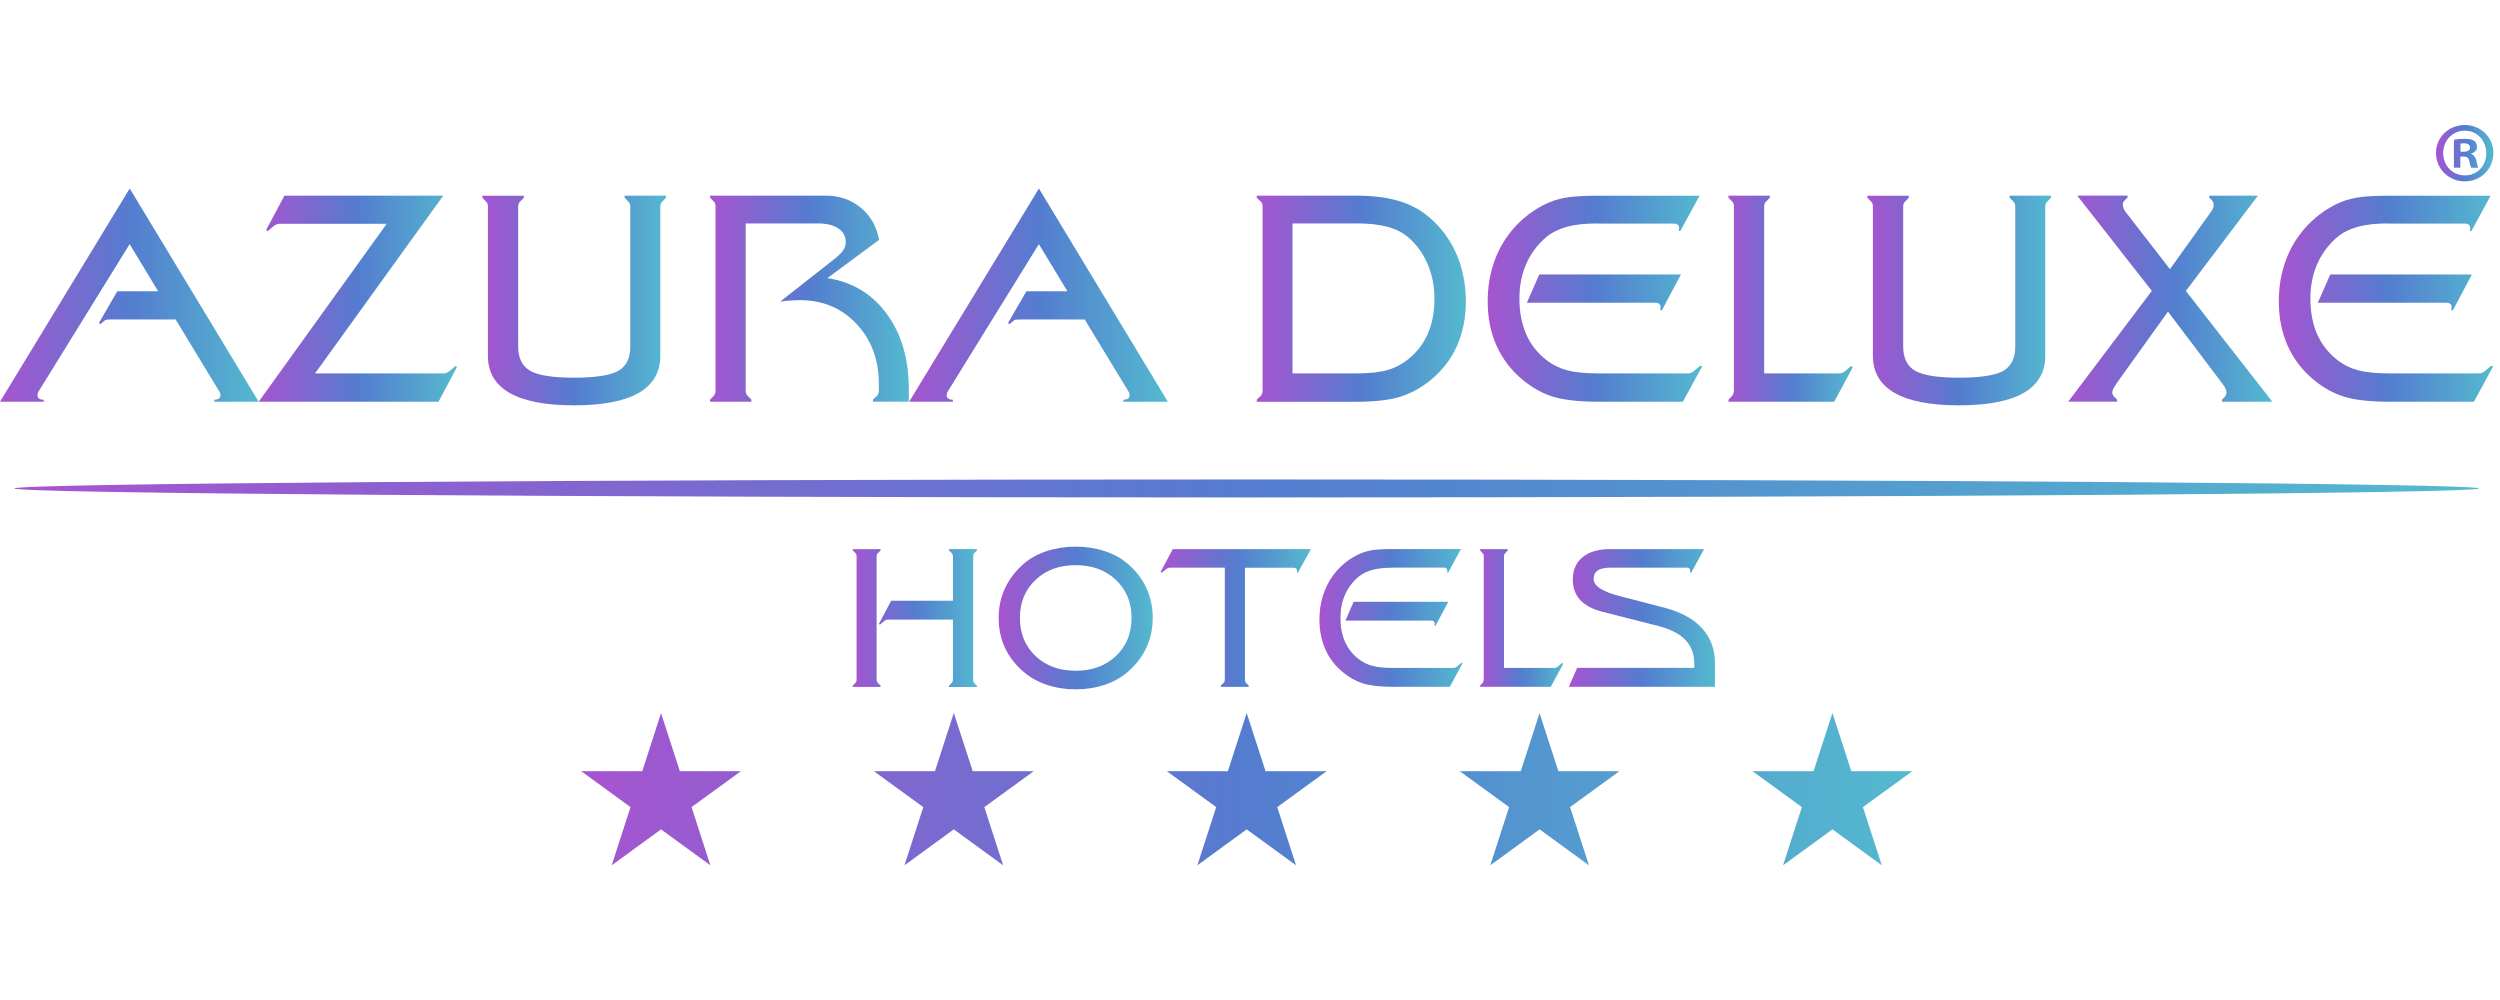 <svg xmlns="http://www.w3.org/2000/svg" width="500" height="200" viewBox="0 0 210 63" fill="none">
  <defs>
    <linearGradient id="mainGradient" x1="0%" y1="0%" x2="100%" y2="0%">
      <stop offset="0%" stop-color="#a754cf"/>
      <stop offset="50%" stop-color="#547ccf"/>
      <stop offset="100%" stop-color="#54b9cf"/>
    </linearGradient>
  </defs>

  <path d="M3.685 23.245H0L10.896 5.335L21.729 23.245H17.998V23.073C18.158 23.073 18.289 23.039 18.381 22.976C18.472 22.913 18.517 22.827 18.517 22.719C18.517 22.644 18.506 22.581 18.489 22.518C18.472 22.461 18.443 22.41 18.42 22.381L14.752 16.337H9.453C9.202 16.337 9.036 16.337 8.956 16.354C8.877 16.366 8.819 16.394 8.785 16.434L8.432 16.726L8.312 16.629L9.852 13.964H13.286L10.89 10.007L3.246 22.37C3.217 22.416 3.189 22.473 3.172 22.536C3.155 22.593 3.149 22.662 3.149 22.724C3.149 22.833 3.195 22.913 3.286 22.982C3.377 23.045 3.508 23.079 3.674 23.079V23.25L3.685 23.245Z" fill="url(#mainGradient)"/>
  <path d="M26.458 20.866H37.234C37.337 20.866 37.434 20.849 37.514 20.82C37.594 20.786 37.685 20.729 37.782 20.649L38.256 20.248L38.381 20.34L36.835 23.245H21.729L32.483 8.297H23.503C23.395 8.297 23.304 8.32 23.218 8.354C23.133 8.394 23.041 8.452 22.944 8.532L22.482 8.92L22.351 8.823L23.891 5.936H37.234L26.458 20.872V20.866Z" fill="url(#mainGradient)"/>
  <path d="M52.945 18.602V6.822C52.934 6.736 52.922 6.656 52.894 6.599C52.871 6.542 52.825 6.473 52.757 6.41L52.466 6.107V5.936H55.946V6.107L55.655 6.41C55.592 6.467 55.547 6.53 55.518 6.593C55.495 6.662 55.478 6.736 55.467 6.828V19.385C55.467 20.769 54.862 21.804 53.658 22.501C52.449 23.199 50.641 23.548 48.227 23.548C45.815 23.548 44.012 23.199 42.797 22.501C41.582 21.804 40.983 20.763 40.983 19.385V6.828C40.983 6.742 40.971 6.662 40.948 6.605C40.925 6.547 40.874 6.479 40.811 6.416L40.52 6.113V5.941H44V6.113L43.709 6.416C43.641 6.473 43.595 6.536 43.572 6.605C43.544 6.673 43.527 6.748 43.527 6.828V18.607C43.527 19.579 43.864 20.26 44.537 20.649C45.21 21.032 46.431 21.226 48.205 21.226C49.979 21.226 51.251 21.038 51.93 20.654C52.603 20.271 52.945 19.591 52.945 18.613" fill="url(#mainGradient)"/>
  <path d="M69.317 5.93C70.487 5.93 71.479 6.267 72.301 6.942C73.122 7.617 73.641 8.52 73.847 9.647L69.5 12.86C71.599 13.186 73.259 14.187 74.492 15.868C75.724 17.549 76.34 19.665 76.34 22.215V23.239H73.328V23.067L73.653 22.765C73.71 22.707 73.75 22.639 73.778 22.57C73.807 22.496 73.824 22.41 73.824 22.313V21.764C73.824 19.728 73.202 18.041 71.947 16.709C70.692 15.376 69.112 14.713 67.201 14.713C66.956 14.713 66.699 14.725 66.425 14.742C66.151 14.759 65.849 14.793 65.535 14.833L70.144 11.214C70.481 10.939 70.721 10.699 70.846 10.499C70.977 10.299 71.04 10.081 71.04 9.835C71.04 9.349 70.835 8.966 70.418 8.686C70.008 8.406 69.426 8.269 68.69 8.269H62.637V22.318C62.637 22.416 62.649 22.501 62.683 22.576C62.711 22.644 62.757 22.713 62.825 22.77L63.116 23.073V23.245H59.642V23.073L59.933 22.77C59.99 22.713 60.03 22.644 60.059 22.576C60.087 22.501 60.104 22.416 60.104 22.318V6.822C60.104 6.736 60.093 6.656 60.07 6.599C60.047 6.542 60.002 6.473 59.939 6.41L59.648 6.107V5.936H69.323L69.317 5.93Z" fill="url(#mainGradient)"/>
  <path d="M80.048 23.245H76.369L87.27 5.335L98.098 23.245H94.367V23.073C94.532 23.073 94.658 23.039 94.749 22.976C94.841 22.913 94.886 22.827 94.886 22.719C94.886 22.644 94.875 22.581 94.858 22.518C94.841 22.461 94.812 22.41 94.789 22.381L91.115 16.337H85.816C85.565 16.337 85.399 16.337 85.319 16.354C85.24 16.366 85.183 16.394 85.148 16.434L84.795 16.726L84.675 16.629L86.221 13.964H89.661L87.265 10.007L79.621 22.37C79.586 22.416 79.563 22.473 79.546 22.536C79.529 22.593 79.523 22.662 79.523 22.724C79.523 22.833 79.569 22.913 79.66 22.982C79.752 23.045 79.877 23.079 80.043 23.079V23.25L80.048 23.245Z" fill="url(#mainGradient)"/>
  <path d="M113.928 8.269H108.571V20.866H113.842C114.966 20.866 115.85 20.78 116.489 20.603C117.123 20.426 117.705 20.134 118.235 19.717C118.988 19.133 119.553 18.407 119.929 17.549C120.306 16.692 120.494 15.697 120.494 14.576C120.494 13.552 120.306 12.597 119.929 11.705C119.553 10.819 119.022 10.07 118.332 9.469C117.859 9.052 117.271 8.749 116.558 8.555C115.851 8.36 114.972 8.263 113.928 8.263M105.565 23.245V23.073L105.884 22.77C105.941 22.713 105.987 22.644 106.01 22.576C106.038 22.501 106.056 22.416 106.056 22.318V6.822C106.056 6.736 106.044 6.656 106.021 6.599C105.993 6.542 105.953 6.473 105.884 6.41L105.565 6.107V5.936H113.928C115.291 5.936 116.455 6.079 117.425 6.359C118.395 6.639 119.245 7.079 119.969 7.68C120.996 8.532 121.783 9.572 122.325 10.802C122.862 12.031 123.13 13.375 123.13 14.845C123.13 16.206 122.879 17.446 122.382 18.561C121.886 19.677 121.15 20.626 120.175 21.426C119.365 22.084 118.509 22.553 117.602 22.833C116.695 23.113 115.445 23.25 113.848 23.25H105.571L105.565 23.245Z" fill="url(#mainGradient)"/>
  <path d="M128.253 14.936L129.297 12.557H141.197L139.605 15.554H139.462L139.485 15.308V15.256C139.485 15.159 139.445 15.079 139.371 15.022C139.297 14.959 139.189 14.93 139.063 14.93H128.258L128.253 14.936ZM134.186 8.269C133.159 8.269 132.303 8.36 131.618 8.549C130.94 8.738 130.363 9.023 129.89 9.412C129.143 10.047 128.584 10.802 128.201 11.671C127.819 12.546 127.631 13.512 127.631 14.576C127.631 15.708 127.819 16.697 128.19 17.555C128.561 18.413 129.12 19.133 129.867 19.717C130.392 20.134 130.98 20.426 131.624 20.603C132.269 20.774 133.153 20.866 134.283 20.866H141.767C141.875 20.866 141.967 20.849 142.047 20.82C142.127 20.786 142.218 20.729 142.315 20.649L142.788 20.248H142.994L141.362 23.245H134.277C132.64 23.245 131.373 23.102 130.466 22.827C129.559 22.547 128.715 22.073 127.922 21.421C126.952 20.62 126.216 19.665 125.714 18.55C125.212 17.435 124.967 16.188 124.967 14.822C124.967 13.758 125.109 12.758 125.4 11.825C125.686 10.893 126.113 10.036 126.684 9.258C127.078 8.715 127.534 8.229 128.047 7.794C128.555 7.365 129.114 6.993 129.725 6.685C130.261 6.416 130.837 6.227 131.453 6.113C132.069 5.998 132.982 5.941 134.186 5.941H142.765L141.145 8.903H141.026L141.048 8.686V8.635C141.048 8.532 141.008 8.446 140.929 8.377C140.849 8.314 140.746 8.28 140.626 8.28H134.186V8.269Z" fill="url(#mainGradient)"/>
  <path d="M145.646 22.318V6.822C145.646 6.736 145.635 6.656 145.612 6.599C145.589 6.542 145.544 6.473 145.481 6.41L145.19 6.107V5.936H148.664V6.107L148.373 6.41C148.31 6.467 148.259 6.53 148.236 6.599C148.208 6.667 148.191 6.742 148.191 6.822V20.866H154.5C154.591 20.866 154.671 20.855 154.745 20.826C154.825 20.797 154.916 20.74 155.019 20.649L155.481 20.248L155.641 20.34L154.072 23.245H145.19V23.073L145.481 22.77C145.532 22.713 145.578 22.644 145.606 22.576C145.635 22.501 145.646 22.416 145.646 22.318Z" fill="url(#mainGradient)"/>
  <path d="M169.281 18.602V6.822C169.275 6.736 169.258 6.656 169.235 6.599C169.207 6.542 169.167 6.473 169.099 6.41L168.808 6.107V5.936H172.282V6.107L171.991 6.41C171.922 6.467 171.882 6.53 171.854 6.593C171.831 6.662 171.808 6.736 171.803 6.828V19.385C171.803 20.769 171.198 21.804 169.994 22.501C168.79 23.199 166.976 23.548 164.563 23.548C162.15 23.548 160.347 23.199 159.138 22.501C157.929 21.804 157.324 20.763 157.324 19.385V6.828C157.324 6.742 157.313 6.662 157.29 6.605C157.267 6.547 157.221 6.479 157.153 6.416L156.862 6.113V5.941H160.336V6.113L160.045 6.416C159.982 6.473 159.937 6.536 159.908 6.605C159.88 6.673 159.868 6.748 159.868 6.828V18.607C159.868 19.579 160.205 20.26 160.878 20.649C161.551 21.032 162.772 21.226 164.546 21.226C166.32 21.226 167.592 21.038 168.271 20.654C168.944 20.271 169.281 19.591 169.281 18.613" fill="url(#mainGradient)"/>
  <path d="M182.271 12.117L185.625 7.428C185.756 7.251 185.842 7.108 185.888 7.011C185.933 6.908 185.95 6.805 185.95 6.702C185.95 6.633 185.939 6.57 185.905 6.496C185.876 6.422 185.842 6.364 185.808 6.324L185.579 6.107V5.936H189.664L183.611 13.941L190.879 23.245H186.646V23.073L186.88 22.839C186.92 22.799 186.954 22.742 186.983 22.667C187.011 22.593 187.023 22.53 187.023 22.473C187.023 22.364 187 22.256 186.949 22.147C186.897 22.038 186.812 21.901 186.692 21.741L182.111 15.674L177.764 21.741C177.644 21.93 177.553 22.073 177.507 22.181C177.456 22.284 177.433 22.381 177.433 22.473C177.433 22.547 177.445 22.61 177.479 22.673C177.507 22.73 177.542 22.787 177.593 22.833L177.838 23.067V23.239H173.731L180.753 13.935L174.484 5.93H178.711V6.101L178.483 6.319C178.42 6.382 178.374 6.445 178.346 6.502C178.323 6.559 178.312 6.616 178.312 6.668C178.312 6.776 178.34 6.896 178.397 7.034C178.454 7.171 178.54 7.302 178.643 7.422L182.276 12.111L182.271 12.117Z" fill="url(#mainGradient)"/>
  <path d="M194.695 14.936L195.739 12.557H207.639L206.047 15.554H205.899L205.928 15.308V15.256C205.928 15.159 205.888 15.079 205.814 15.022C205.739 14.959 205.631 14.93 205.506 14.93H194.701L194.695 14.936ZM200.628 8.269C199.595 8.269 198.74 8.36 198.061 8.549C197.382 8.738 196.806 9.023 196.338 9.412C195.591 10.047 195.032 10.802 194.65 11.671C194.267 12.546 194.073 13.512 194.073 14.576C194.073 15.708 194.262 16.697 194.632 17.555C195.009 18.413 195.568 19.133 196.31 19.717C196.834 20.134 197.422 20.426 198.067 20.603C198.711 20.774 199.595 20.866 200.725 20.866H208.21C208.312 20.866 208.409 20.849 208.489 20.82C208.575 20.786 208.66 20.729 208.757 20.649L209.231 20.248H209.436L207.81 23.245H200.725C199.088 23.245 197.816 23.102 196.914 22.827C196.013 22.547 195.163 22.073 194.37 21.421C193.4 20.62 192.664 19.665 192.168 18.55C191.666 17.435 191.421 16.188 191.421 14.822C191.421 13.758 191.563 12.758 191.854 11.825C192.145 10.893 192.567 10.036 193.138 9.258C193.537 8.715 193.988 8.229 194.495 7.794C195.009 7.365 195.568 6.993 196.173 6.685C196.703 6.416 197.279 6.227 197.895 6.113C198.512 5.998 199.424 5.941 200.634 5.941H209.214L207.599 8.903H207.474L207.496 8.686V8.635C207.496 8.532 207.457 8.446 207.377 8.377C207.297 8.314 207.194 8.28 207.074 8.28H200.634L200.628 8.269Z" fill="url(#mainGradient)"/>
  <path d="M206.687 2.247H206.944C207.24 2.247 207.485 2.144 207.485 1.898C207.485 1.687 207.326 1.538 206.983 1.538C206.841 1.538 206.738 1.555 206.681 1.567V2.242L206.687 2.247ZM206.67 3.585H206.128V1.235C206.345 1.189 206.641 1.161 207.029 1.161C207.474 1.161 207.674 1.235 207.845 1.332C207.97 1.435 208.073 1.618 208.073 1.853C208.073 2.11 207.873 2.31 207.582 2.402V2.43C207.811 2.516 207.942 2.688 208.016 3.002C208.084 3.362 208.13 3.505 208.187 3.591H207.6C207.531 3.505 207.485 3.288 207.417 3.019C207.377 2.762 207.229 2.648 206.932 2.648H206.67V3.597V3.585ZM205.226 2.35C205.226 3.402 205.997 4.232 207.058 4.232C208.119 4.232 208.849 3.402 208.849 2.367C208.849 1.332 208.09 0.475 207.046 0.475C206.002 0.475 205.226 1.321 205.226 2.35ZM209.448 2.35C209.448 3.683 208.404 4.735 207.046 4.735C205.688 4.735 204.622 3.683 204.622 2.35C204.622 1.018 205.7 0 207.046 0C208.393 0 209.448 1.046 209.448 2.35Z" fill="url(#mainGradient)"/>
  <path fill-rule="evenodd" clip-rule="evenodd" d="M129.32 49.394L130.905 54.283H136.028L131.887 57.297L133.473 62.186L129.325 59.167L125.184 62.186L126.764 57.297L122.622 54.283H127.745L129.325 49.394H129.32ZM104.721 49.394L106.307 54.283H111.43L107.288 57.297L108.868 62.186L104.721 59.167L100.579 62.186L102.16 57.297L98.018 54.283H103.141L104.721 49.394ZM80.122 49.394L81.708 54.283H86.831L82.684 57.297L84.264 62.186L80.117 59.167L75.975 62.186L77.555 57.297L73.408 54.283H78.536L80.117 49.394H80.122ZM153.924 49.394L155.51 54.283H160.633L156.485 57.297L158.071 62.186L153.924 59.167L149.777 62.186L151.357 57.297L147.215 54.283H152.338L153.924 49.394ZM55.524 49.394L57.11 54.283H62.232L58.091 57.297L59.671 62.186L55.524 59.167L51.382 62.186L52.962 57.297L48.821 54.283H53.949L55.529 49.394H55.524Z" fill="url(#mainGradient)"/>
  <path fill-rule="evenodd" clip-rule="evenodd" d="M1.204 30.53C1.204 30.112 47.548 29.775 104.721 29.775C161.893 29.775 208.238 30.112 208.238 30.53C208.238 30.947 161.893 31.285 104.721 31.285C47.548 31.285 1.204 30.947 1.204 30.53Z" fill="url(#mainGradient)"/>
  <path d="M71.953 46.581V36.219C71.953 36.162 71.947 36.111 71.93 36.071C71.913 36.031 71.885 35.991 71.839 35.945L71.628 35.739V35.625H73.967V35.739L73.756 35.945C73.71 35.985 73.682 36.025 73.665 36.071C73.647 36.117 73.636 36.168 73.636 36.219V46.581C73.636 46.644 73.647 46.701 73.665 46.753C73.682 46.798 73.716 46.844 73.756 46.884L73.967 47.09V47.204H71.628V47.09L71.839 46.884C71.879 46.844 71.907 46.804 71.925 46.753C71.942 46.701 71.953 46.644 71.953 46.581ZM80.048 46.581V41.549H74.589C74.526 41.549 74.469 41.56 74.418 41.578C74.366 41.595 74.309 41.635 74.241 41.698L73.921 41.966L73.824 41.915L74.857 39.959H80.048V36.219C80.048 36.168 80.037 36.117 80.019 36.071C80.002 36.025 79.968 35.985 79.928 35.945L79.717 35.739V35.625H82.067V35.739L81.851 35.945C81.811 35.979 81.788 36.014 81.771 36.059C81.76 36.105 81.748 36.157 81.748 36.225V46.587C81.748 46.661 81.754 46.724 81.771 46.77C81.788 46.816 81.811 46.855 81.845 46.89L82.062 47.096V47.21H79.712V47.096L79.923 46.89C79.968 46.85 79.997 46.81 80.014 46.758C80.031 46.707 80.042 46.65 80.042 46.587L80.048 46.581Z" fill="url(#mainGradient)"/>
  <path d="M90.356 35.419C91.229 35.419 92.039 35.545 92.792 35.791C93.54 36.036 94.184 36.391 94.721 36.854C95.422 37.449 95.947 38.135 96.301 38.901C96.654 39.668 96.831 40.502 96.831 41.406C96.831 42.309 96.654 43.133 96.295 43.905C95.936 44.671 95.411 45.352 94.721 45.946C94.179 46.421 93.534 46.781 92.781 47.027C92.028 47.279 91.224 47.404 90.356 47.404C89.489 47.404 88.691 47.279 87.938 47.027C87.185 46.775 86.54 46.415 85.998 45.946C85.302 45.357 84.772 44.682 84.418 43.916C84.064 43.15 83.887 42.315 83.887 41.406C83.887 40.497 84.064 39.679 84.424 38.907C84.783 38.135 85.308 37.455 85.998 36.854C86.534 36.391 87.179 36.036 87.926 35.791C88.674 35.545 89.484 35.419 90.351 35.419H90.356ZM90.356 36.974C88.976 36.974 87.846 37.386 86.979 38.215C86.106 39.044 85.673 40.108 85.673 41.406C85.673 42.704 86.106 43.773 86.979 44.602C87.852 45.432 88.976 45.843 90.356 45.843C91.737 45.843 92.867 45.432 93.739 44.602C94.612 43.773 95.051 42.71 95.051 41.406C95.051 40.102 94.612 39.044 93.739 38.215C92.867 37.386 91.737 36.974 90.356 36.974Z" fill="url(#mainGradient)"/>
  <path d="M102.878 37.186H98.246C98.195 37.186 98.138 37.197 98.092 37.22C98.047 37.243 97.978 37.289 97.898 37.358L97.579 37.603L97.482 37.558L98.514 35.625H110.118L109.028 37.603H108.948V37.426C108.948 37.357 108.925 37.3 108.874 37.255C108.823 37.209 108.76 37.192 108.68 37.192H104.578V46.581C104.578 46.655 104.584 46.718 104.601 46.758C104.613 46.804 104.641 46.844 104.681 46.878L104.892 47.084V47.199H102.553V47.084L102.764 46.878C102.81 46.838 102.839 46.798 102.856 46.747C102.873 46.695 102.884 46.638 102.884 46.575V37.186H102.878Z" fill="url(#mainGradient)"/>
  <path d="M116.975 37.186C116.284 37.186 115.714 37.249 115.263 37.375C114.807 37.5 114.425 37.695 114.111 37.952C113.614 38.375 113.238 38.879 112.981 39.462C112.725 40.045 112.599 40.691 112.599 41.406C112.599 42.161 112.725 42.824 112.976 43.396C113.227 43.968 113.597 44.448 114.099 44.843C114.453 45.117 114.841 45.317 115.275 45.432C115.708 45.546 116.296 45.609 117.049 45.609H122.052C122.12 45.609 122.183 45.597 122.24 45.575C122.291 45.552 122.354 45.517 122.417 45.46L122.736 45.191H122.873L121.784 47.193H117.049C115.953 47.193 115.103 47.101 114.504 46.913C113.9 46.724 113.335 46.41 112.804 45.969C112.154 45.437 111.663 44.797 111.333 44.053C111.002 43.31 110.831 42.475 110.831 41.555C110.831 40.846 110.928 40.176 111.122 39.553C111.315 38.93 111.601 38.358 111.977 37.838C112.24 37.472 112.548 37.146 112.884 36.86C113.227 36.574 113.597 36.328 114.008 36.117C114.367 35.939 114.75 35.808 115.16 35.733C115.571 35.659 116.182 35.619 116.986 35.619H122.719L121.641 37.598H121.561L121.578 37.449V37.415C121.578 37.346 121.55 37.289 121.498 37.243C121.447 37.197 121.379 37.18 121.293 37.18H116.986L116.975 37.186ZM113.01 41.64L113.706 40.051H121.658L120.591 42.052H120.494L120.511 41.886V41.852C120.511 41.789 120.489 41.732 120.437 41.692C120.386 41.652 120.317 41.629 120.232 41.629H113.01V41.64Z" fill="url(#mainGradient)"/>
  <path d="M124.636 46.581V36.219C124.636 36.162 124.63 36.111 124.613 36.071C124.596 36.031 124.567 35.991 124.522 35.945L124.328 35.739V35.625H126.65V35.739L126.456 35.945C126.41 35.985 126.381 36.025 126.364 36.071C126.347 36.117 126.336 36.168 126.336 36.219V45.609H130.552C130.609 45.609 130.666 45.597 130.717 45.58C130.768 45.563 130.831 45.523 130.9 45.46L131.208 45.191L131.316 45.254L130.266 47.193H124.328V47.078L124.522 46.873C124.562 46.833 124.59 46.793 124.607 46.741C124.624 46.69 124.636 46.633 124.636 46.57V46.581Z" fill="url(#mainGradient)"/>
  <path d="M136.239 39.622L139.799 40.542C141.185 40.903 142.241 41.475 142.965 42.269C143.69 43.064 144.055 44.036 144.055 45.191V47.193H131.778L132.48 45.603H142.309C142.309 45.563 142.321 45.523 142.321 45.472C142.321 45.42 142.321 45.352 142.321 45.254C142.321 44.454 142.081 43.796 141.596 43.282C141.111 42.761 140.375 42.372 139.383 42.104L134.608 40.891C133.769 40.674 133.142 40.342 132.731 39.896C132.32 39.45 132.115 38.873 132.115 38.175C132.115 37.375 132.389 36.751 132.942 36.3C133.495 35.848 134.266 35.625 135.258 35.625H143.148L142.058 37.603H141.961L141.978 37.455V37.42C141.978 37.352 141.955 37.294 141.904 37.249C141.853 37.203 141.784 37.186 141.699 37.186H135.264C134.79 37.186 134.437 37.26 134.209 37.42C133.98 37.575 133.866 37.815 133.866 38.141C133.866 38.73 134.625 39.216 136.148 39.599C136.194 39.61 136.222 39.616 136.245 39.622H136.239Z" fill="url(#mainGradient)"/>
</svg>